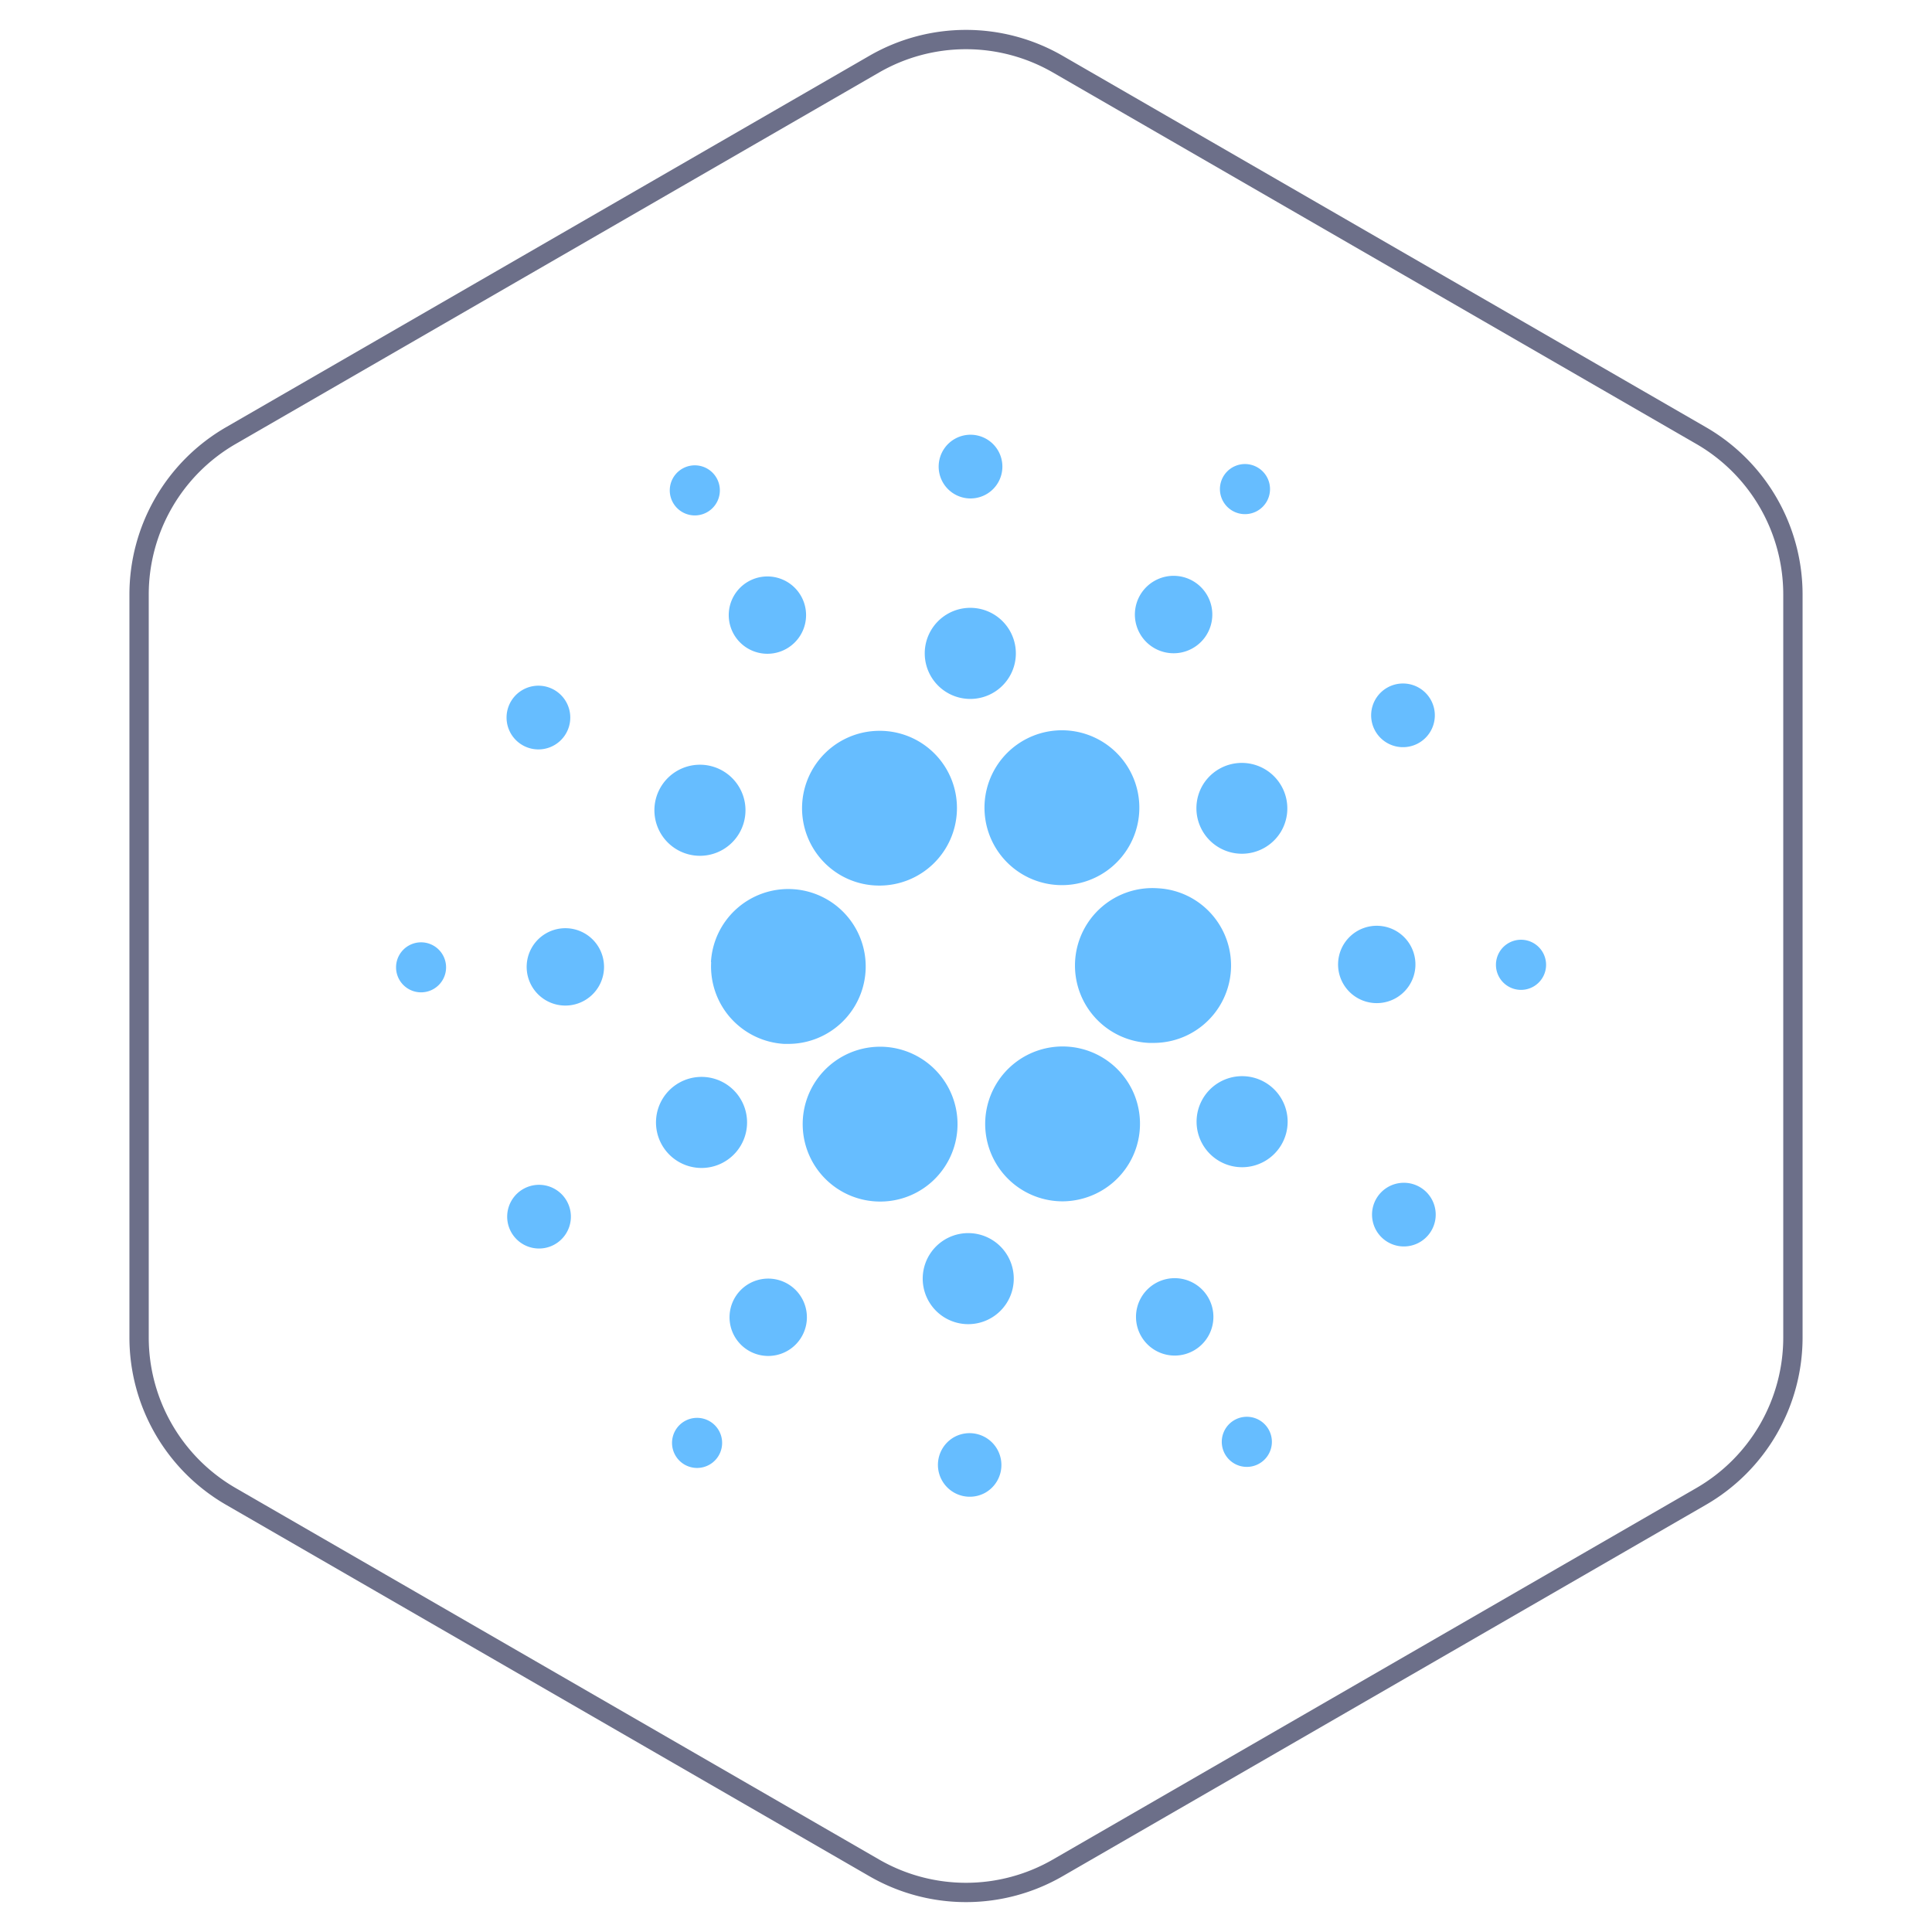 <svg xmlns="http://www.w3.org/2000/svg" width="100" height="100" fill="none"><path stroke="#6C6F89" d="m54.75 3.32 33.301 19.226a9.5 9.5 0 0 1 4.75 8.228v38.453a9.5 9.5 0 0 1-4.75 8.227L54.75 96.68a9.5 9.5 0 0 1-9.5 0L11.949 77.454a9.5 9.5 0 0 1-4.75-8.227V30.773a9.5 9.5 0 0 1 4.75-8.227L45.25 3.32a9.5 9.5 0 0 1 9.5 0Z"/><path fill="#66BDFF" fill-rule="evenodd" d="M50.108 25.795a1.649 1.649 0 1 0 .188-3.292 1.649 1.649 0 0 0-.188 3.292m14.343.817a1.296 1.296 0 1 1-.023-2.593 1.296 1.296 0 0 1 .023 2.593m-27.895-.077a1.296 1.296 0 1 0-1.185-2.306 1.296 1.296 0 0 0 1.185 2.306m1.264 26.16a4.02 4.02 0 0 1-1.01-2.902l-.011.002a4.008 4.008 0 1 1 4.005 4.237h-.22a4.02 4.02 0 0 1-2.764-1.338m-16.683-3.74a1.294 1.294 0 1 1 1.315 2.23 1.294 1.294 0 0 1-1.315-2.23m20.326-16.131a2.001 2.001 0 1 1-3.484-1.97 2.001 2.001 0 0 1 3.484 1.97m-14.525 5.679a1.649 1.649 0 1 0 1.812-2.755 1.649 1.649 0 0 0-1.812 2.755m1.308 9.819a2.002 2.002 0 1 1 2.033 3.45 2.002 2.002 0 0 1-2.033-3.45m-1.089 13.182a1.648 1.648 0 1 0 1.487 2.943 1.648 1.648 0 0 0-1.487-2.943m9.093-17.207a2.357 2.357 0 1 1-.042-4.714 2.357 2.357 0 0 1 .042 4.714m23.37-10.829a2.004 2.004 0 1 0 2.19-3.356 2.004 2.004 0 0 0-2.19 3.356m.316 12.51a4.009 4.009 0 1 0-.46 8.004h.232a4.007 4.007 0 0 0 1.741-7.618 4 4 0 0 0-1.513-.386m-16.52-.732a4.008 4.008 0 0 1 2.1-7.418 3.994 3.994 0 0 1 4.012 4.166 4.01 4.01 0 0 1-4.007 3.844 4 4 0 0 1-2.106-.592m29.946-6.748a1.648 1.648 0 1 0-1.485-2.943 1.648 1.648 0 0 0 1.485 2.943m-11.154 2.22a2.356 2.356 0 1 1 4.1 2.321 2.356 2.356 0 0 1-4.1-2.32M51.42 35.85a2.357 2.357 0 1 1-2.395-4.062 2.357 2.357 0 0 1 2.395 4.062M37.324 60.225a2.357 2.357 0 1 0-2.122-4.208 2.357 2.357 0 0 0 2.122 4.208M50.97 42.132a4.007 4.007 0 1 1 7.989-.65 4.007 4.007 0 0 1-7.989.65m7.61 14.237a4.008 4.008 0 1 0-3.578 5.812 4.05 4.05 0 0 0 1.805-.438 4.01 4.01 0 0 0 1.774-5.374m5.691-.667a2.356 2.356 0 1 1 .039 4.713 2.356 2.356 0 0 1-.039-4.713m8.985-5.633a2.002 2.002 0 1 0-3.997-.225 2.002 2.002 0 0 0 3.997.225m4.813-1.249a1.297 1.297 0 1 1 1.315 2.237 1.297 1.297 0 0 1-1.315-2.237M73.58 61.498a1.648 1.648 0 1 0-1.806 2.757 1.648 1.648 0 0 0 1.806-2.757m-37.51 11.89a1.296 1.296 0 1 1 .021 2.593 1.296 1.296 0 0 1-.02-2.593m27.893.077a1.297 1.297 0 1 0 1.168 2.316 1.297 1.297 0 0 0-1.168-2.316M49.548 57.86a4 4 0 0 1-.642 2.522 3.99 3.99 0 0 1-3.355 1.81 4.007 4.007 0 1 1 3.997-4.332m-8.65 8.673a2.002 2.002 0 1 0-2.191 3.35 2.002 2.002 0 0 0 2.191-3.35m8.414 7.896a1.649 1.649 0 1 1 1.673 2.841 1.649 1.649 0 0 1-1.673-2.84m.947-10.6a2.356 2.356 0 1 0-.286 4.704 2.356 2.356 0 0 0 .286-4.704m8.797 3.35a2.003 2.003 0 1 1 3.493 1.962 2.003 2.003 0 0 1-3.493-1.962" clip-rule="evenodd"/></svg>